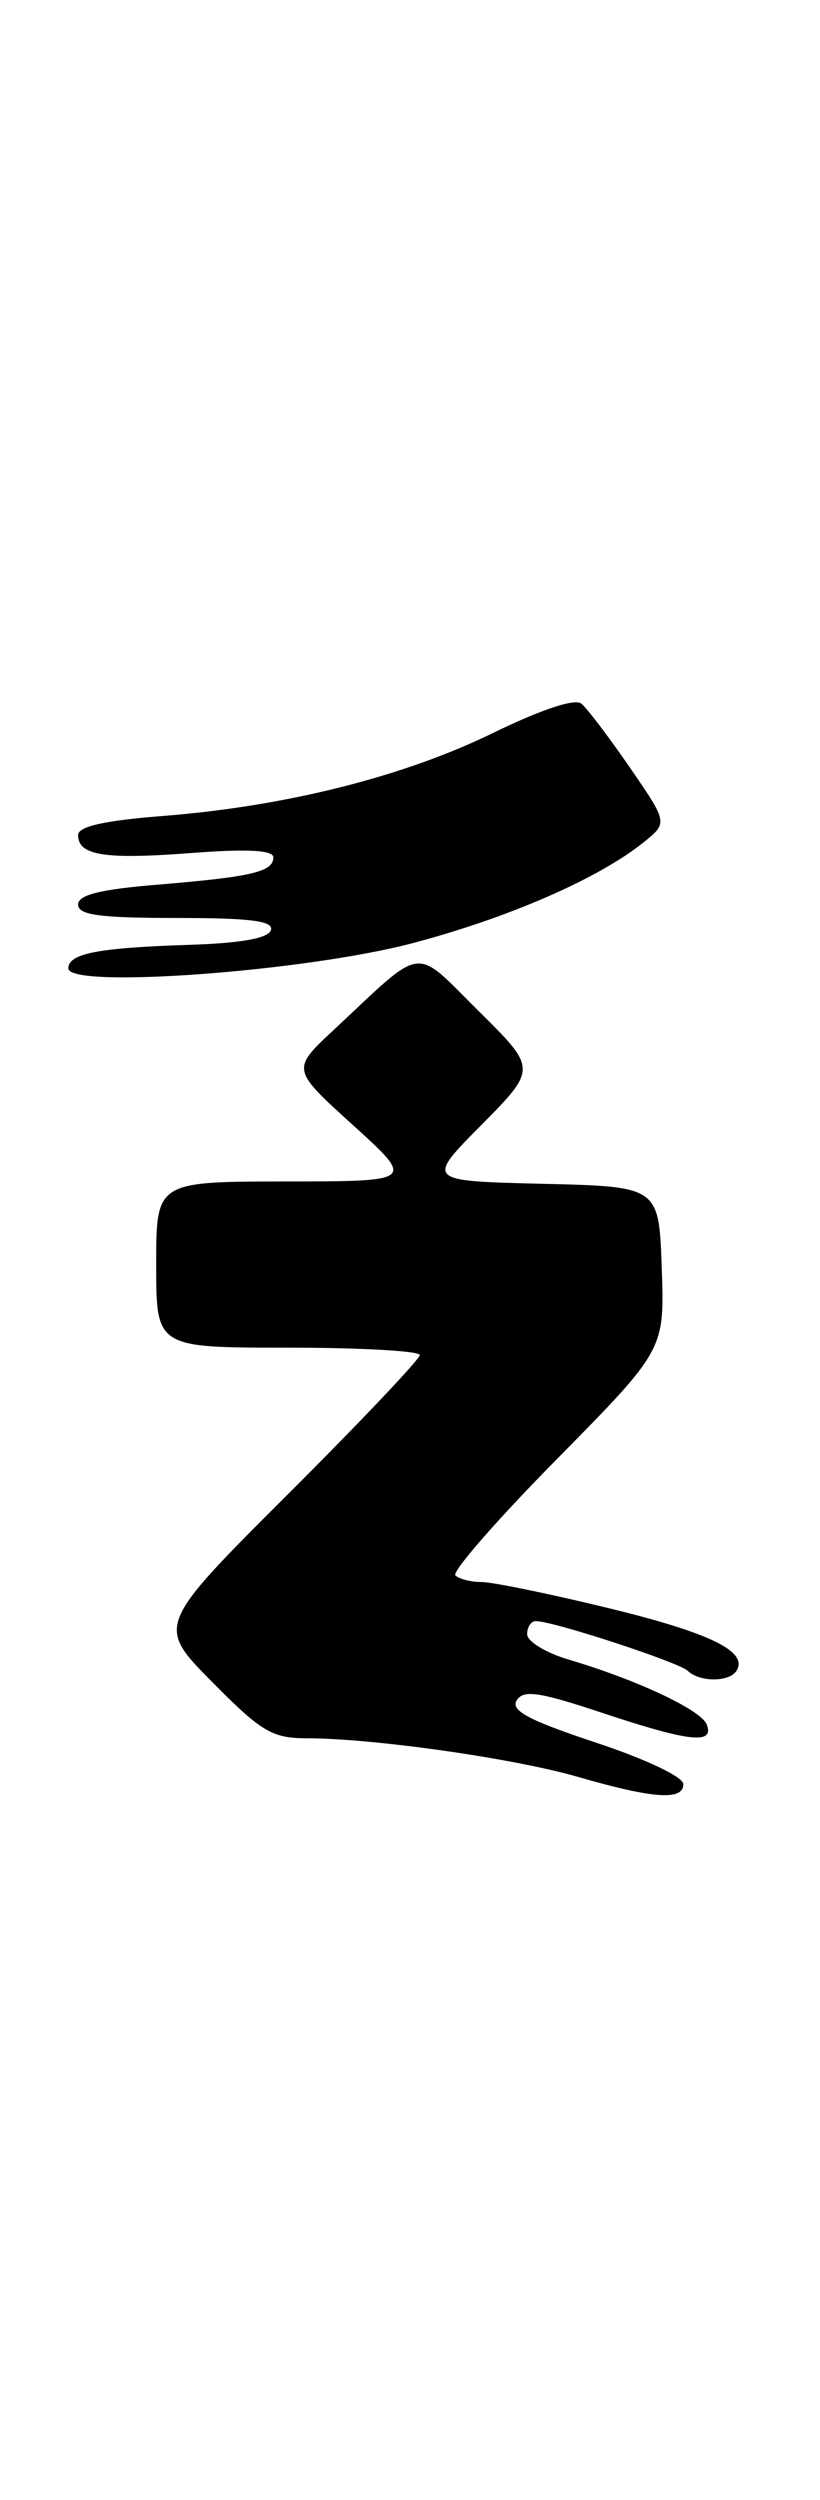 <?xml version="1.0" encoding="UTF-8" standalone="no"?>
<!DOCTYPE svg PUBLIC "-//W3C//DTD SVG 1.1//EN" "http://www.w3.org/Graphics/SVG/1.1/DTD/svg11.dtd" >
<svg xmlns="http://www.w3.org/2000/svg" xmlns:xlink="http://www.w3.org/1999/xlink" version="1.1" viewBox="0 0 84 256">
 <g >
 <path fill="currentColor"
d=" M 70.00 182.70 C 70.00 181.96 66.20 180.15 61.04 178.44 C 54.17 176.16 52.28 175.16 52.93 174.12 C 53.61 173.01 55.20 173.24 61.64 175.38 C 70.60 178.36 73.19 178.66 72.40 176.59 C 71.82 175.10 65.27 172.02 58.25 169.94 C 55.91 169.25 54.00 168.08 54.00 167.34 C 54.00 166.60 54.40 166.00 54.89 166.00 C 56.67 166.00 69.52 170.21 70.45 171.09 C 71.68 172.27 74.72 172.26 75.45 171.08 C 76.67 169.11 72.72 167.19 62.25 164.65 C 56.25 163.19 50.44 162.00 49.34 162.00 C 48.23 162.00 47.03 161.69 46.65 161.32 C 46.28 160.94 50.95 155.59 57.03 149.43 C 68.08 138.22 68.08 138.22 67.79 129.86 C 67.50 121.50 67.50 121.50 55.56 121.22 C 43.63 120.93 43.63 120.93 49.32 115.19 C 55.00 109.44 55.00 109.44 49.03 103.53 C 42.26 96.83 43.62 96.65 34.18 105.47 C 29.85 109.50 29.85 109.50 36.18 115.23 C 42.50 120.97 42.50 120.97 29.25 120.98 C 16.00 121.00 16.00 121.00 16.00 129.50 C 16.00 138.00 16.00 138.00 29.50 138.00 C 36.92 138.00 43.00 138.34 43.00 138.76 C 43.00 139.18 36.93 145.59 29.51 152.99 C 16.02 166.46 16.02 166.46 21.73 172.23 C 26.80 177.36 27.89 178.00 31.47 178.00 C 38.29 178.01 52.64 180.05 59.23 181.96 C 66.93 184.19 70.00 184.40 70.00 182.70 Z  M 42.30 96.57 C 52.14 93.97 61.40 89.92 65.96 86.23 C 68.41 84.25 68.41 84.25 64.52 78.59 C 62.37 75.47 60.14 72.53 59.55 72.05 C 58.90 71.50 55.42 72.66 50.52 75.05 C 41.35 79.53 29.29 82.56 16.75 83.55 C 10.69 84.02 8.00 84.63 8.00 85.51 C 8.00 87.60 10.70 88.03 19.58 87.35 C 25.34 86.91 28.00 87.05 28.00 87.79 C 28.00 89.27 25.84 89.78 16.25 90.58 C 10.26 91.07 8.00 91.63 8.00 92.63 C 8.00 93.70 10.21 94.00 18.08 94.00 C 25.70 94.00 28.07 94.31 27.75 95.25 C 27.48 96.08 24.68 96.58 19.42 96.75 C 10.03 97.05 7.00 97.64 7.00 99.16 C 7.00 101.27 31.27 99.49 42.30 96.57 Z "/>
</g>
</svg>